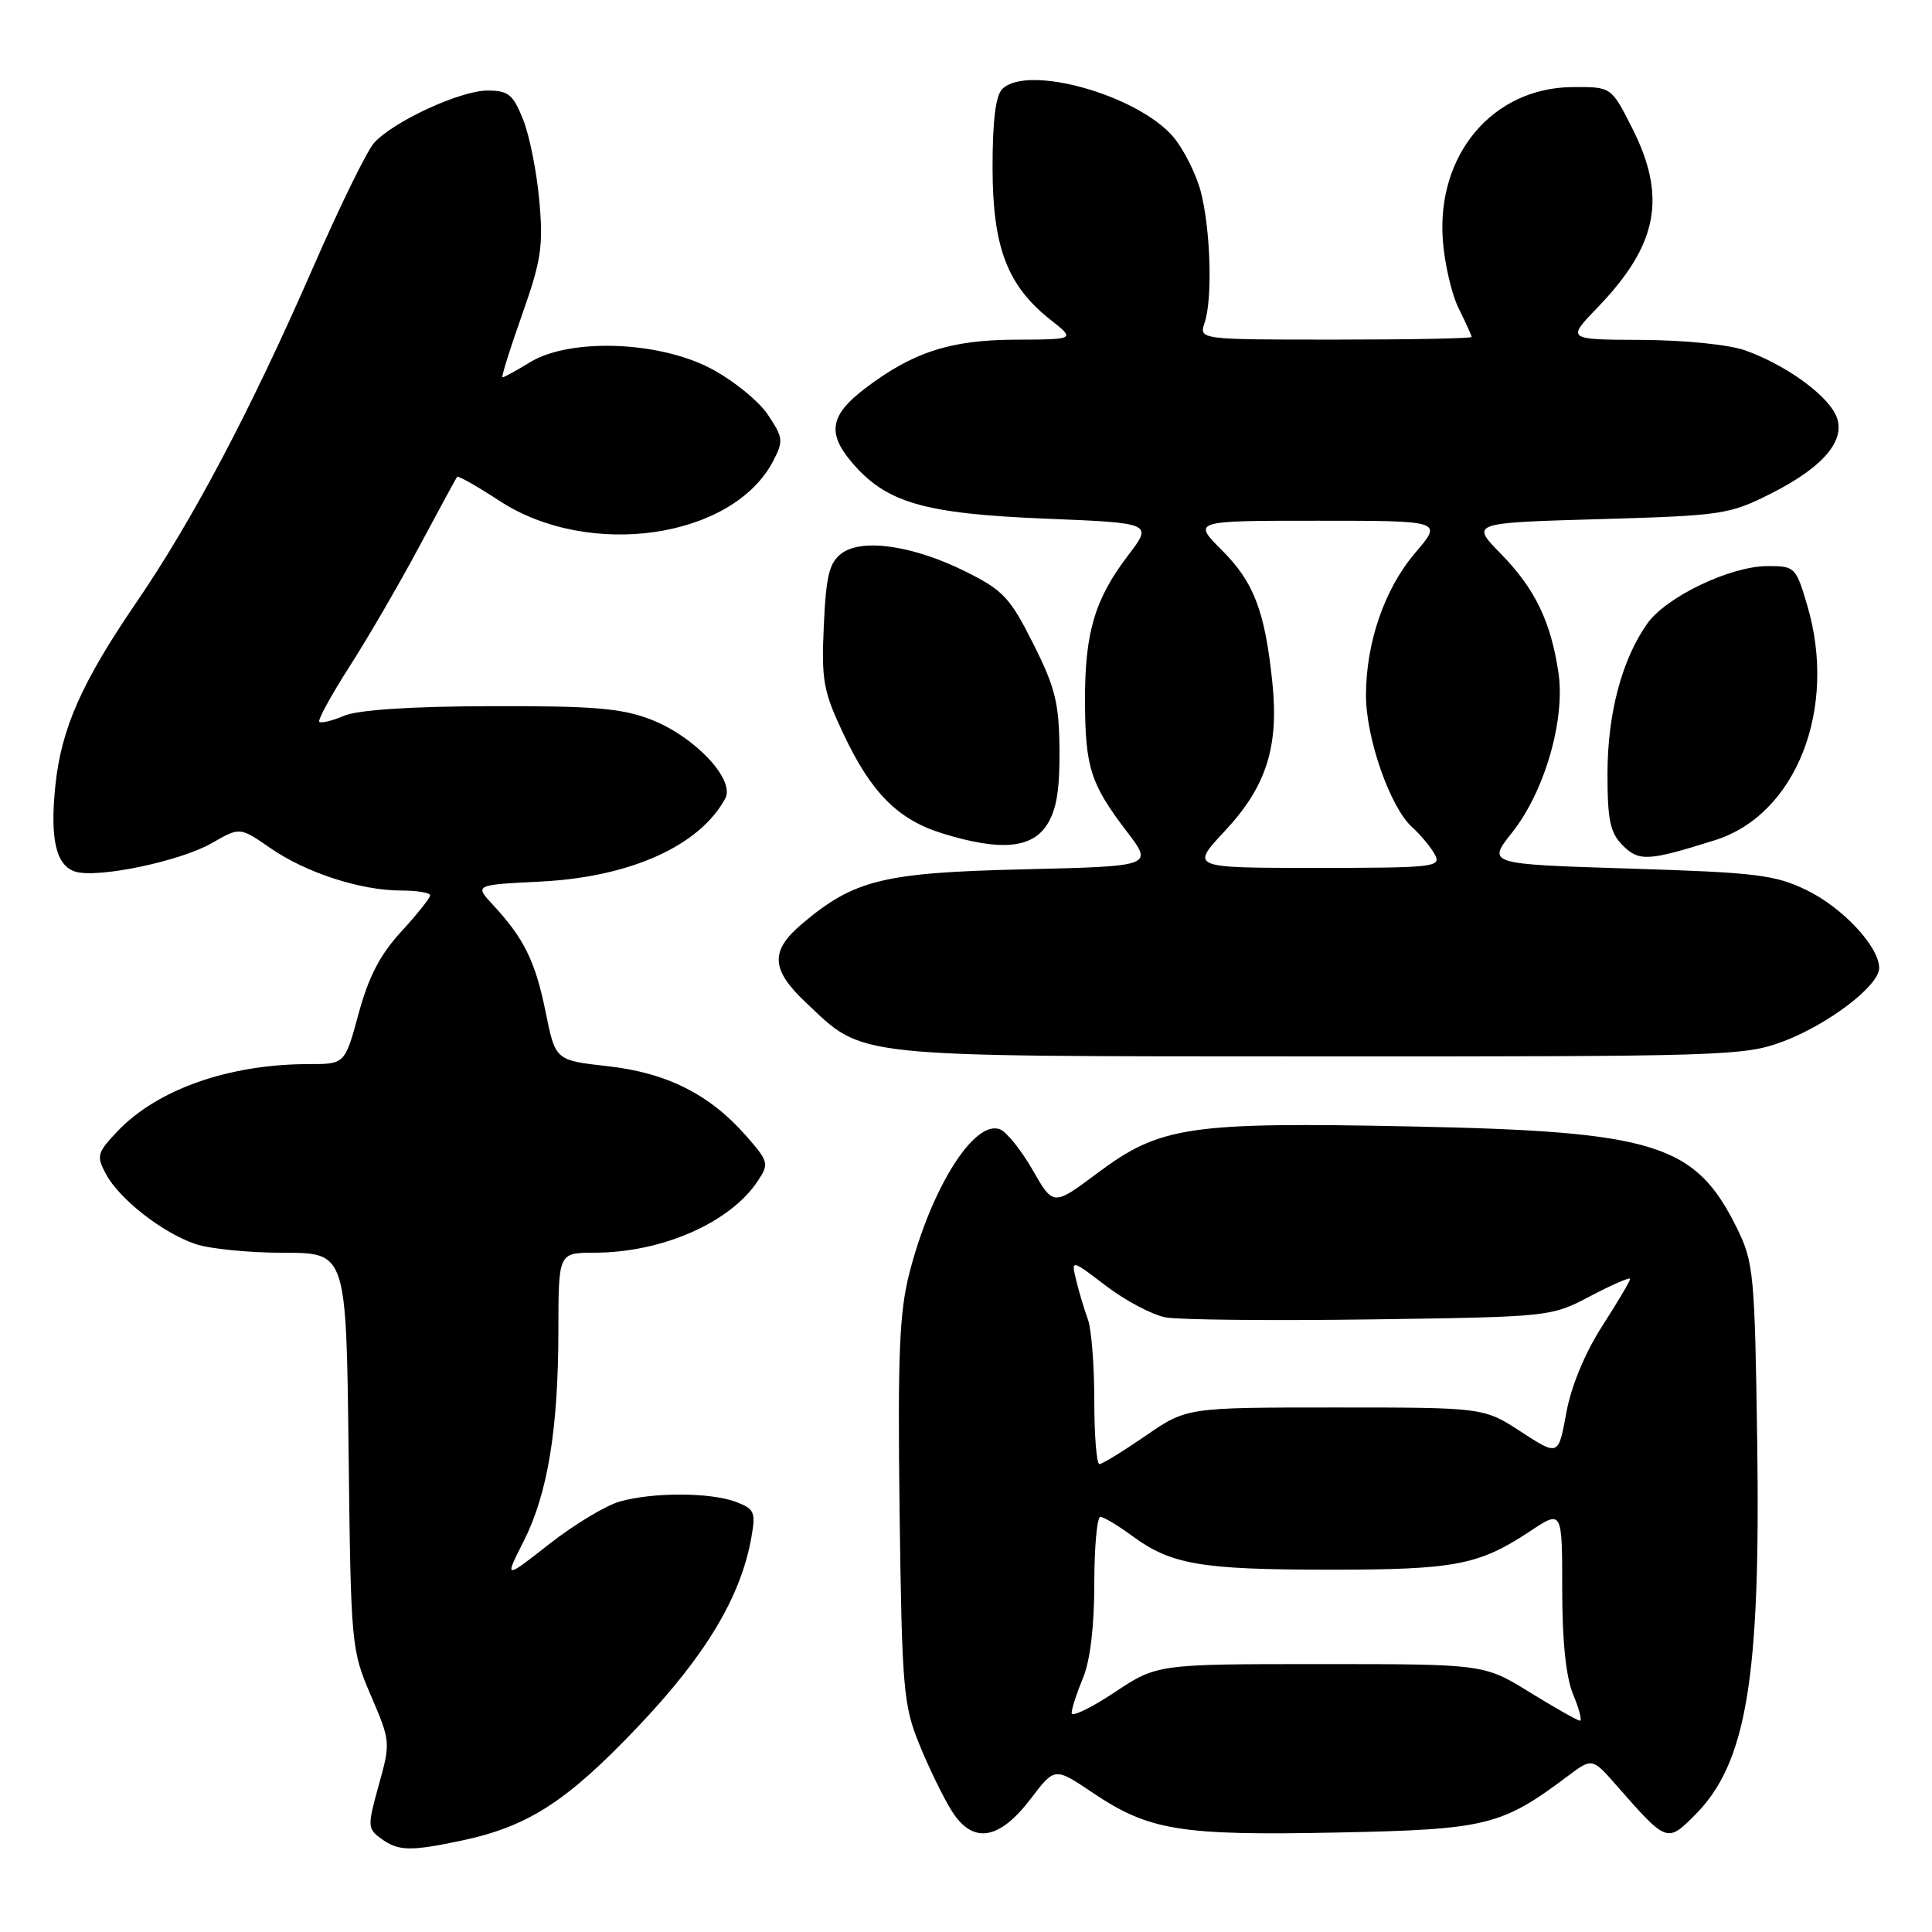 <?xml version="1.0" encoding="UTF-8" standalone="no"?>
<!DOCTYPE svg PUBLIC "-//W3C//DTD SVG 1.1//EN" "http://www.w3.org/Graphics/SVG/1.1/DTD/svg11.dtd" >
<svg xmlns="http://www.w3.org/2000/svg" xmlns:xlink="http://www.w3.org/1999/xlink" version="1.1" viewBox="0 0 256 256">
 <g >
 <path fill="currentColor"
d=" M 61.20 243.88 C 69.99 242.01 75.08 238.73 84.46 228.87 C 93.49 219.38 98.14 211.65 99.55 203.77 C 100.16 200.37 99.98 199.94 97.54 199.02 C 94.16 197.73 86.50 197.71 82.09 198.97 C 80.22 199.51 76.02 202.05 72.76 204.61 C 66.83 209.26 66.83 209.26 69.38 204.24 C 72.57 197.94 73.98 189.38 73.99 176.25 C 74.00 166.00 74.00 166.00 78.75 165.99 C 87.75 165.98 96.81 161.99 100.45 156.43 C 101.92 154.20 101.83 153.88 98.86 150.50 C 94.04 145.00 88.33 142.14 80.48 141.27 C 73.59 140.50 73.59 140.50 72.29 134.06 C 70.93 127.37 69.43 124.32 65.30 119.88 C 62.87 117.25 62.87 117.25 71.68 116.81 C 83.53 116.21 92.72 112.07 96.10 105.80 C 97.45 103.30 92.01 97.55 86.20 95.32 C 82.33 93.84 78.60 93.53 65.00 93.57 C 54.41 93.60 47.47 94.06 45.61 94.84 C 44.02 95.51 42.54 95.87 42.31 95.64 C 42.08 95.41 43.87 92.14 46.29 88.36 C 48.71 84.59 52.86 77.45 55.51 72.50 C 58.16 67.55 60.44 63.35 60.57 63.18 C 60.70 63.00 63.22 64.43 66.16 66.35 C 78.05 74.14 97.14 71.36 102.47 61.05 C 103.83 58.43 103.77 57.95 101.71 54.90 C 100.49 53.09 97.08 50.34 94.13 48.80 C 87.19 45.18 75.50 44.79 70.23 48.00 C 68.43 49.10 66.79 50.00 66.59 50.00 C 66.39 50.00 67.55 46.29 69.16 41.75 C 71.71 34.54 72.01 32.63 71.46 26.58 C 71.12 22.77 70.16 17.93 69.31 15.83 C 67.99 12.51 67.36 12.00 64.59 12.00 C 60.99 12.00 52.15 16.08 49.57 18.93 C 48.63 19.96 44.95 27.49 41.39 35.65 C 33.21 54.37 25.53 68.93 18.01 79.91 C 10.84 90.40 8.12 96.54 7.34 104.06 C 6.60 111.14 7.41 114.68 9.96 115.49 C 12.89 116.42 23.88 114.13 28.08 111.71 C 31.79 109.58 31.79 109.58 35.80 112.36 C 40.53 115.64 47.79 118.00 53.16 118.00 C 55.27 118.00 57.00 118.29 57.00 118.64 C 57.00 118.99 55.27 121.15 53.17 123.44 C 50.38 126.46 48.84 129.43 47.52 134.30 C 45.70 141.00 45.70 141.00 40.90 141.00 C 30.37 141.00 20.85 144.34 15.57 149.90 C 12.86 152.76 12.75 153.16 14.04 155.57 C 15.82 158.89 21.53 163.36 25.90 164.84 C 27.77 165.48 33.03 166.00 37.59 166.00 C 45.88 166.00 45.88 166.00 46.19 192.25 C 46.49 218.08 46.54 218.60 49.14 224.66 C 51.75 230.73 51.76 230.89 50.19 236.53 C 48.68 241.97 48.69 242.30 50.49 243.62 C 52.78 245.29 54.34 245.33 61.20 243.88 Z  M 136.59 238.33 C 139.76 234.16 139.76 234.16 144.78 237.54 C 152.25 242.57 156.38 243.24 177.16 242.82 C 196.96 242.42 198.95 241.94 207.74 235.34 C 210.98 232.91 210.98 232.91 214.24 236.63 C 220.85 244.16 220.90 244.19 224.57 240.52 C 231.42 233.67 233.29 222.50 232.84 191.16 C 232.52 168.78 232.37 167.25 230.17 162.77 C 224.65 151.56 219.40 149.92 186.98 149.26 C 157.51 148.66 153.71 149.23 145.39 155.46 C 139.57 159.81 139.57 159.81 136.83 155.03 C 135.33 152.41 133.38 149.98 132.50 149.64 C 129.09 148.33 123.37 157.44 120.48 168.77 C 119.17 173.90 118.94 179.61 119.20 200.27 C 119.51 223.60 119.70 225.91 121.76 231.00 C 122.98 234.03 124.90 237.99 126.02 239.81 C 128.83 244.41 132.34 243.91 136.59 238.33 Z  M 236.21 138.02 C 242.25 135.76 249.00 130.61 249.00 128.27 C 249.00 125.45 244.17 120.26 239.37 117.94 C 235.19 115.91 232.68 115.61 215.87 115.09 C 197.04 114.50 197.04 114.50 200.38 110.29 C 204.68 104.86 207.43 95.34 206.50 89.11 C 205.48 82.32 203.39 78.00 198.88 73.39 C 194.86 69.28 194.86 69.28 211.88 68.79 C 228.19 68.32 229.14 68.18 234.66 65.40 C 241.91 61.75 244.88 58.02 243.14 54.76 C 241.64 51.97 236.34 48.24 231.28 46.44 C 229.11 45.66 223.25 45.07 217.54 45.04 C 207.58 45.00 207.58 45.00 211.68 40.75 C 219.69 32.44 220.91 26.12 216.25 16.93 C 213.50 11.50 213.50 11.50 208.37 11.54 C 197.84 11.61 190.35 20.44 191.18 31.81 C 191.41 34.94 192.36 39.03 193.30 40.90 C 194.23 42.78 195.00 44.46 195.00 44.65 C 195.00 44.84 186.87 45.00 176.93 45.00 C 158.87 45.00 158.87 45.00 159.62 42.75 C 160.70 39.56 160.40 30.21 159.08 25.28 C 158.45 22.98 156.84 19.78 155.50 18.18 C 150.80 12.60 136.12 8.47 132.80 11.80 C 131.92 12.68 131.51 16.08 131.52 22.30 C 131.54 32.80 133.48 37.87 139.22 42.39 C 142.50 44.98 142.50 44.98 134.50 45.01 C 125.90 45.05 120.93 46.67 114.60 51.49 C 110.02 54.98 109.58 57.35 112.80 61.18 C 117.36 66.60 122.35 68.06 138.43 68.72 C 152.76 69.30 152.76 69.30 149.47 73.60 C 145.06 79.39 143.73 83.87 143.77 92.91 C 143.80 101.69 144.50 103.88 149.30 110.17 C 152.82 114.78 152.82 114.78 135.66 115.19 C 116.99 115.63 113.18 116.57 106.25 122.43 C 102.03 126.00 102.15 128.46 106.73 132.79 C 114.64 140.24 111.92 139.95 174.71 139.98 C 228.32 140.00 231.17 139.91 236.21 138.02 Z  M 227.24 111.33 C 238.01 107.95 243.53 93.88 239.46 80.18 C 237.97 75.14 237.82 75.00 234.21 75.01 C 229.27 75.02 220.79 79.08 218.27 82.63 C 214.91 87.38 213.00 94.57 213.00 102.53 C 213.00 108.69 213.35 110.35 215.02 112.02 C 217.18 114.18 218.40 114.11 227.24 111.33 Z  M 138.70 109.33 C 139.98 107.38 140.43 104.71 140.39 99.38 C 140.33 93.15 139.83 91.10 136.91 85.30 C 133.86 79.22 132.92 78.21 128.00 75.76 C 121.04 72.29 114.24 71.29 111.51 73.33 C 109.88 74.56 109.46 76.27 109.16 82.89 C 108.83 90.16 109.08 91.57 111.75 97.23 C 115.43 105.05 118.99 108.62 124.90 110.44 C 132.49 112.78 136.66 112.44 138.70 109.33 Z  M 142.00 226.98 C 142.00 226.40 142.68 224.32 143.50 222.35 C 144.45 220.07 145.00 215.51 145.00 209.88 C 145.00 205.00 145.36 201.00 145.81 201.00 C 146.25 201.00 148.14 202.13 150.01 203.51 C 155.17 207.31 159.10 207.99 176.10 207.99 C 192.82 208.00 195.94 207.40 202.75 202.89 C 207.00 200.07 207.00 200.07 207.00 210.57 C 207.00 217.47 207.50 222.25 208.45 224.53 C 209.25 226.44 209.65 228.00 209.35 228.00 C 209.05 228.00 206.07 226.31 202.72 224.25 C 196.65 220.50 196.65 220.50 174.99 220.50 C 153.32 220.50 153.32 220.50 147.66 224.26 C 144.55 226.33 142.00 227.55 142.00 226.98 Z  M 145.00 185.57 C 145.00 180.93 144.62 176.09 144.15 174.82 C 143.68 173.54 142.98 171.23 142.61 169.68 C 141.92 166.85 141.92 166.85 146.57 170.40 C 149.13 172.35 152.68 174.22 154.45 174.56 C 156.23 174.89 168.44 175.01 181.59 174.83 C 205.47 174.49 205.51 174.49 210.75 171.73 C 213.64 170.21 216.00 169.19 216.00 169.46 C 216.00 169.74 214.33 172.56 212.29 175.73 C 210.00 179.30 208.19 183.68 207.54 187.22 C 206.50 192.94 206.50 192.94 201.55 189.72 C 196.60 186.50 196.60 186.50 176.92 186.50 C 157.24 186.50 157.24 186.50 151.80 190.25 C 148.80 192.31 146.05 194.00 145.68 194.00 C 145.30 194.00 145.00 190.20 145.00 185.57 Z  M 162.29 110.12 C 167.78 104.25 169.47 98.99 168.60 90.50 C 167.63 81.03 166.16 77.16 161.94 72.94 C 158.00 69.00 158.00 69.00 174.58 69.00 C 191.16 69.00 191.16 69.00 187.56 73.21 C 183.47 77.98 181.00 85.12 181.00 92.14 C 181.00 97.82 184.20 106.97 187.11 109.60 C 188.25 110.63 189.61 112.27 190.13 113.24 C 191.01 114.89 190.01 115.00 174.40 115.00 C 157.73 115.00 157.73 115.00 162.29 110.12 Z "/>
</g>
</svg>